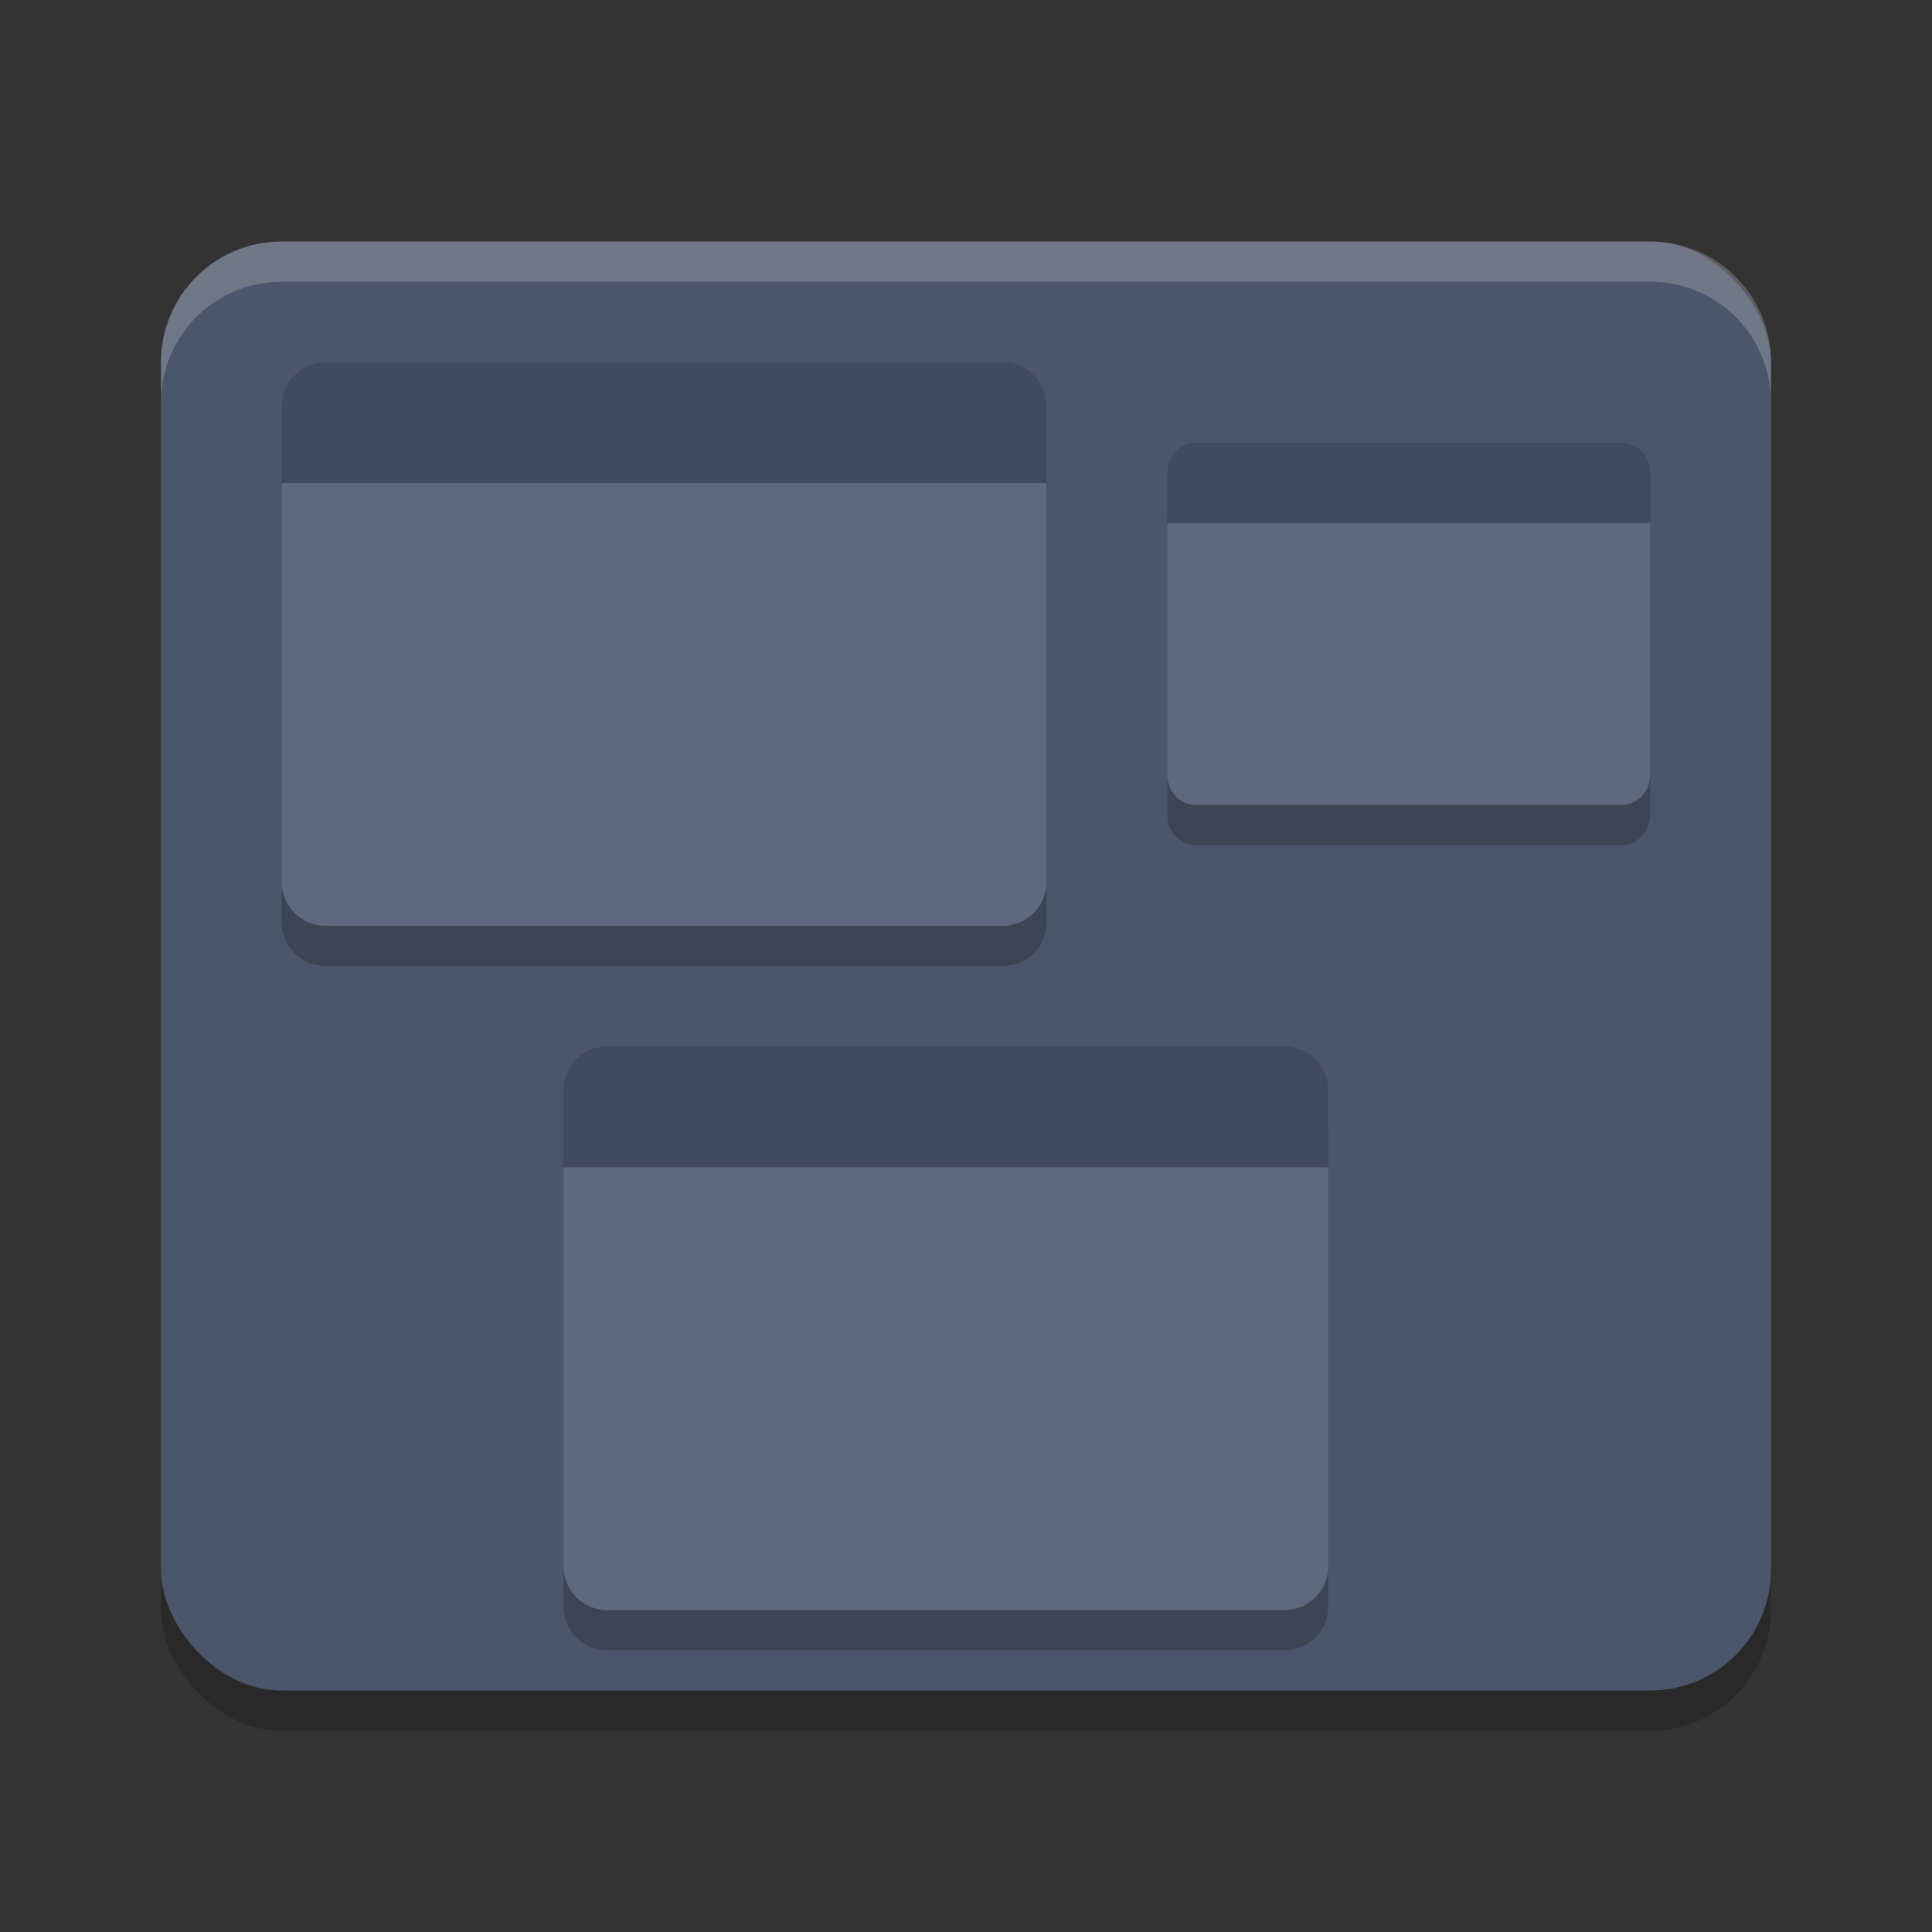 <?xml version="1.0" encoding="UTF-8" standalone="no"?>
<svg
   xmlns:dc="http://purl.org/dc/elements/1.1/"
   xmlns:cc="http://creativecommons.org/ns#"
   xmlns:rdf="http://www.w3.org/1999/02/22-rdf-syntax-ns#"
   xmlns:svg="http://www.w3.org/2000/svg"
   xmlns="http://www.w3.org/2000/svg"
   xmlns:sodipodi="http://sodipodi.sourceforge.net/DTD/sodipodi-0.dtd"
   xmlns:inkscape="http://www.inkscape.org/namespaces/inkscape"
   width="48"
   height="48"
   version="1.1"
   id="svg22"
   sodipodi:docname="pop-cosmic-workspaces.svg"
   inkscape:version="0.92.5 (2060ec1f9f, 2020-04-08)">
  <rect width="100%" height="100%" fill="#333333" stroke="none"/>
  <defs
     id="defs26" />
  <sodipodi:namedview
     pagecolor="#ffffff"
     bordercolor="#666666"
     borderopacity="1"
     objecttolerance="10"
     gridtolerance="10"
     guidetolerance="10"
     inkscape:pageopacity="0"
     inkscape:pageshadow="2"
     inkscape:window-width="783"
     inkscape:window-height="480"
     id="namedview24"
     showgrid="false"
     inkscape:zoom="4.9166667"
     inkscape:cx="24"
     inkscape:cy="24"
     inkscape:window-x="0"
     inkscape:window-y="28"
     inkscape:window-maximized="0"
     inkscape:current-layer="svg22" />
  <rect
     style="opacity:0.2"
     width="40"
     height="36"
     x="4"
     y="7"
     rx="3"
     ry="3"
     id="rect2" />
  <rect
     style="fill:#4c566a;fill-opacity:1"
     width="40"
     height="36"
     x="4"
     y="6"
     rx="3"
     ry="3"
     id="rect4" />
  <path
     style="opacity:0.2"
     d="M 8.076,10 C 7.482,10 7,10.489 7,11.092 V 13 22.908 C 7,23.511 7.482,24 8.076,24 H 24.924 C 25.518,24 26,23.511 26,22.908 V 13 11.092 C 26,10.489 25.518,10 24.924,10 Z M 29.717,12 C 29.321,12 29,12.336 29,12.75 V 14 20.25 C 29,20.664 29.321,21 29.717,21 H 40.283 C 40.679,21 41,20.664 41,20.25 V 14 12.75 C 41,12.336 40.679,12 40.283,12 Z M 15.076,27 C 14.482,27 14,27.488 14,28.09 V 30 39.91 C 14,40.512 14.482,41 15.076,41 H 31.924 C 32.518,41 33,40.512 33,39.91 V 30 28.09 C 33,27.488 32.518,27 31.924,27 Z"
     id="path6" />
  <path
     style="fill:#5f697d;fill-opacity:1"
     d="M 14 29 L 14 38.91 C 14 39.512 14.482 40 15.076 40 L 31.924 40 C 32.518 40 33 39.512 33 38.91 L 33 29 L 14 29 z"
     id="path8" />
  <path
     fill="#ffad00"
     d="M 14,27.09 C 14,26.488 14.482,26 15.075,26 H 31.925 C 32.519,26 33,26.488 33,27.09 V 29 H 14 Z"
     id="path10"
     style="fill:#414b5f;fill-opacity:1" />
  <path
     style="fill:#5f697d;fill-opacity:1"
     d="M 7 12 L 7 21.908 C 7 22.511 7.482 23 8.076 23 L 24.924 23 C 25.518 23 26 22.511 26 21.908 L 26 12 L 7 12 z"
     id="path12" />
  <path
     fill="#ffad00"
     d="M 7,10.091 C 7,9.488 7.482,9 8.075,9 H 24.925 C 25.519,9 26,9.488 26,10.091 V 12 H 7 Z"
     id="path14"
     style="fill:#414b5f;fill-opacity:1" />
  <path
     style="fill:#5f697d;fill-opacity:1"
     d="M 29 13 L 29 19.25 C 29 19.664 29.321 20 29.717 20 L 40.283 20 C 40.679 20 41 19.664 41 19.25 L 41 13 L 29 13 z"
     id="path16" />
  <path
     fill="#ffad00"
     d="M 29,11.75 C 29,11.336 29.321,11 29.716,11 H 40.284 C 40.679,11 41,11.336 41,11.75 V 13 H 29 Z"
     id="path18"
     style="fill:#414b5f;fill-opacity:1" />
  <path
     style="opacity:0.2;fill:#ffffff"
     d="M 7 6 C 5.338 6 4 7.338 4 9 L 4 10 C 4 8.338 5.338 7 7 7 L 41 7 C 42.662 7 44 8.338 44 10 L 44 9 C 44 7.338 42.662 6 41 6 L 7 6 z"
     id="path20" />
</svg>

